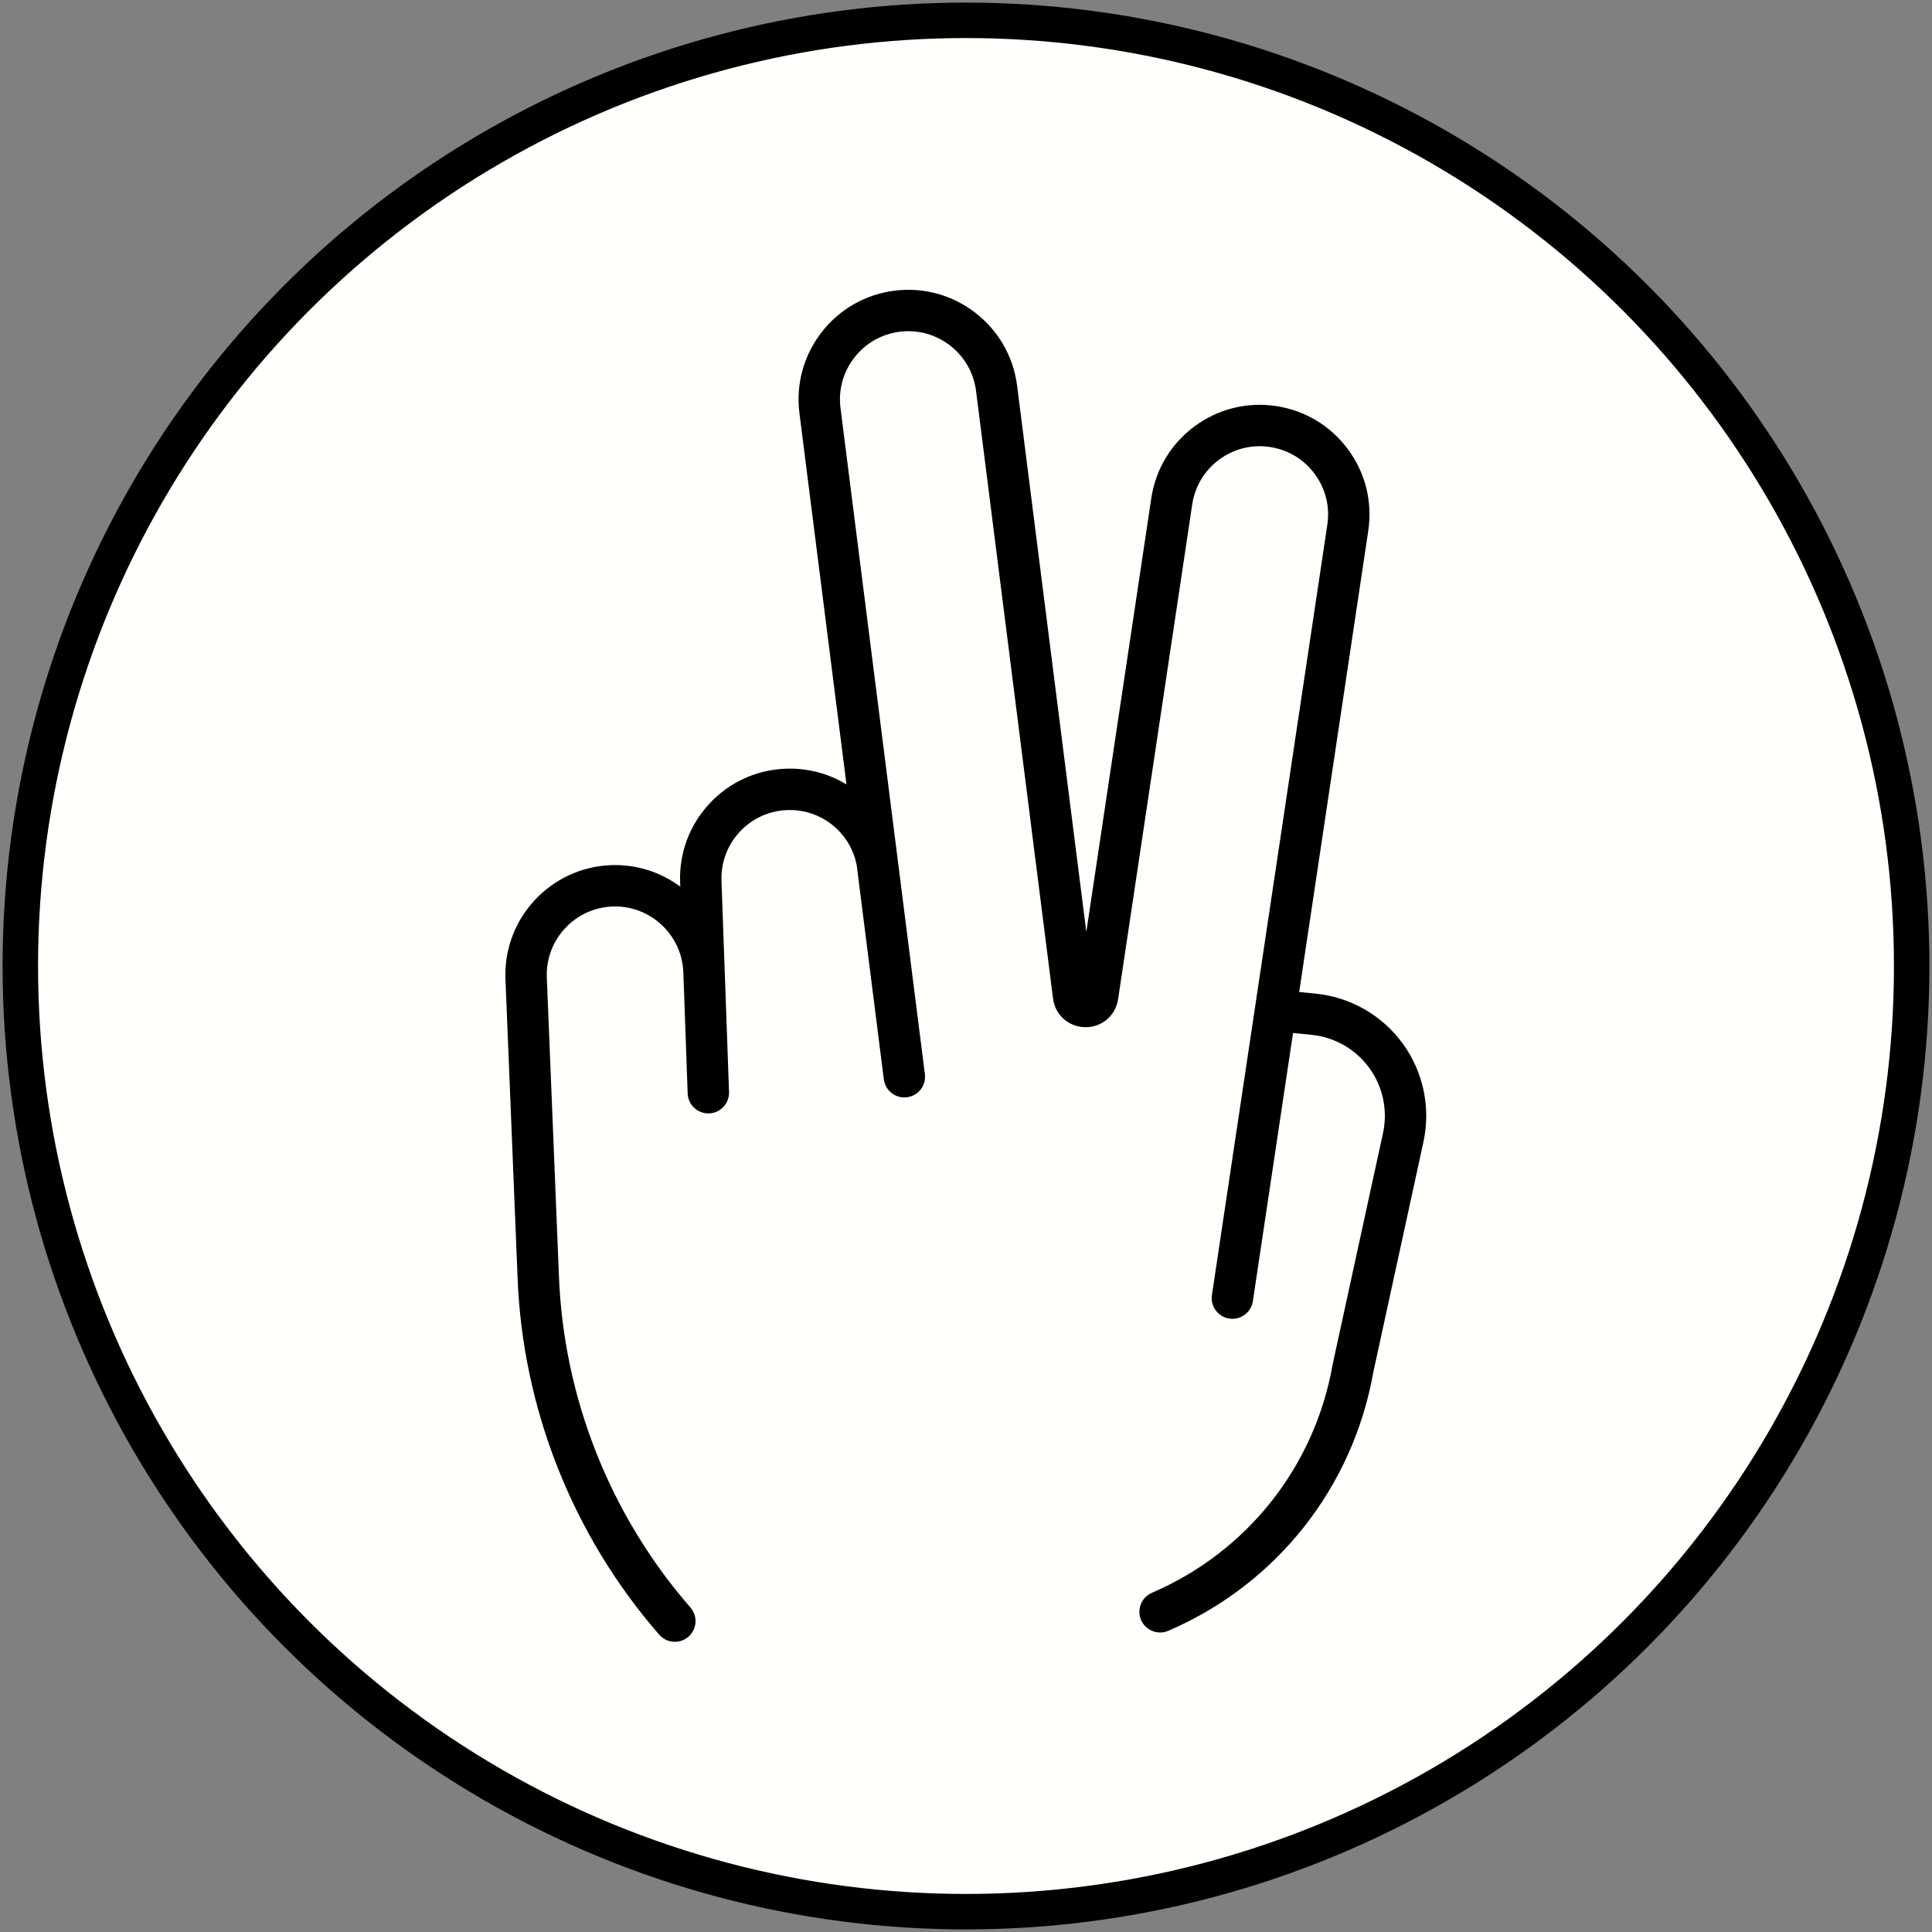 <?xml version="1.0" encoding="UTF-8" standalone="no"?>
<!-- Created with Inkscape (http://www.inkscape.org/) -->

<svg
   xmlns:dc="http://purl.org/dc/elements/1.1/"
   xmlns:cc="http://creativecommons.org/ns#"
   xmlns:rdf="http://www.w3.org/1999/02/22-rdf-syntax-ns#"
   xmlns:svg="http://www.w3.org/2000/svg"
   xmlns="http://www.w3.org/2000/svg"
   xmlns:sodipodi="http://sodipodi.sourceforge.net/DTD/sodipodi-0.dtd"
   xmlns:inkscape="http://www.inkscape.org/namespaces/inkscape"
   width="141.111mm"
   height="141.111mm"
   viewBox="0 0 500 500"
   id="svg4349"
   version="1.1"
   inkscape:version="0.92.0 unknown"
   sodipodi:docname="scissor.svg">
  <rect x="0" y="0" width="500" height="500" fill="#808080" stroke="none"/>
  <defs
     id="defs4351" />
  <sodipodi:namedview
     id="base"
     pagecolor="#ffffff"
     bordercolor="#666666"
     borderopacity="1.0"
     inkscape:pageopacity="0.0"
     inkscape:pageshadow="2"
     inkscape:zoom="0.7"
     inkscape:cx="336.51818"
     inkscape:cy="260.12186"
     inkscape:document-units="px"
     inkscape:current-layer="layer1"
     showgrid="false"
     inkscape:showpageshadow="false"
     fit-margin-top="0"
     fit-margin-left="0"
     fit-margin-right="0"
     fit-margin-bottom="0"
     inkscape:window-width="1315"
     inkscape:window-height="744"
     inkscape:window-x="51"
     inkscape:window-y="24"
     inkscape:window-maximized="1" />
  <g
     inkscape:label="Layer 1"
     inkscape:groupmode="layer"
     id="layer1"
     transform="translate(240,-123.791)">
    <g
       id="g4518">
      <circle
         r="244.741"
         cy="373.791"
         cx="10"
         id="path4167-6"
         style="opacity:1;fill:#fffffb;fill-opacity:1;stroke:#000000;stroke-width:9.178;stroke-miterlimit:4;stroke-dasharray:none;stroke-opacity:1" />
      <g
         style="fill:#ffffff;fill-opacity:1"
         transform="matrix(0.824,0,0,0.824,-164.999,198.791)"
         id="g4289">
        <path
           style="fill:#000000;fill-opacity:1"
           inkscape:connector-curvature="0"
           d="m 349.569,236.768 c -6.449,-8.88 -16.411,-14.604 -27.33,-15.705 l -5.217,-0.526 21.698,-144.846 c 1.364,-9.102 -0.898,-18.19 -6.37,-25.59 -5.472,-7.4 -13.498,-12.227 -22.6,-13.59 -9.104,-1.364 -18.19,0.899 -25.59,6.371 -7.399,5.472 -12.226,13.498 -13.59,22.6 L 250.166,201.69 228.431,30.128 C 226.043,11.28 208.764,-2.115 189.918,0.276 c -9.13,1.156 -17.264,5.8 -22.902,13.074 -5.638,7.274 -8.106,16.308 -6.949,25.438 l 14.767,116.561 c -5.685,-3.446 -12.251,-5.175 -19.043,-4.935 -9.198,0.329 -17.717,4.22 -23.988,10.956 -6.271,6.736 -9.543,15.511 -9.215,24.709 l 0.049,1.376 c -6.057,-4.491 -13.61,-7.045 -21.71,-6.754 -18.986,0.679 -33.881,16.678 -33.202,35.665 l 3.795,93.476 c 1.493,41.378 17.299,81.352 44.508,112.562 1.285,1.474 3.089,2.229 4.902,2.229 1.515,0 3.037,-0.527 4.269,-1.601 2.706,-2.359 2.987,-6.465 0.628,-9.171 -25.27,-28.985 -39.944,-66.111 -41.317,-104.542 -0.001,-0.038 -0.003,-0.077 -0.005,-0.115 l -3.788,-93.302 c -0.422,-11.823 8.853,-21.786 20.675,-22.209 11.796,-0.415 21.78,8.848 22.208,20.667 l 1.36,38.049 c 0.125,3.508 3.009,6.268 6.492,6.268 0.079,0 0.158,-0.001 0.237,-0.004 3.587,-0.128 6.392,-3.141 6.264,-6.729 l -2.372,-66.329 c -0.205,-5.727 1.833,-11.191 5.738,-15.386 3.905,-4.195 9.209,-6.617 14.937,-6.822 5.727,-0.202 11.191,1.833 15.386,5.738 3.324,3.094 5.513,7.074 6.39,11.441 l 8.537,67.388 c 0.451,3.562 3.707,6.086 7.265,5.631 3.562,-0.451 6.083,-3.704 5.631,-7.265 L 172.963,37.155 c -0.72,-5.686 0.817,-11.311 4.328,-15.841 3.511,-4.529 8.575,-7.42 14.261,-8.141 11.734,-1.485 22.495,6.852 23.982,18.589 l 24.174,190.814 c 0.655,5.168 4.911,8.961 10.12,9.02 5.182,0.097 9.549,-3.637 10.319,-8.789 l 23.28,-155.4 c 0.849,-5.667 3.854,-10.665 8.462,-14.072 4.608,-3.407 10.268,-4.814 15.935,-3.967 5.668,0.849 10.665,3.854 14.072,8.462 3.408,4.608 4.816,10.267 3.967,15.935 l -36.245,241.952 c -0.531,3.55 1.915,6.859 5.466,7.391 0.326,0.049 0.65,0.073 0.971,0.073 3.164,0 5.938,-2.314 6.421,-5.538 l 12.618,-84.234 5.842,0.589 c 7.237,0.729 13.841,4.523 18.115,10.409 4.276,5.889 5.842,13.347 4.295,20.461 l -15.74,72.29 c -0.019,0.087 -0.036,0.175 -0.052,0.264 -5.609,32.1 -26.837,58.947 -56.783,71.817 -3.298,1.417 -4.823,5.24 -3.405,8.538 1.058,2.461 3.455,3.935 5.975,3.935 0.856,0 1.727,-0.17 2.563,-0.53 33.951,-14.591 58.03,-45.009 64.433,-81.388 l 15.713,-72.163 c 2.332,-10.731 -0.029,-21.98 -6.481,-30.863 z"
           id="path4251" />
        <g
           style="fill:#ffffff;fill-opacity:1"
           id="g4253" />
        <g
           style="fill:#ffffff;fill-opacity:1"
           id="g4255" />
        <g
           style="fill:#ffffff;fill-opacity:1"
           id="g4257" />
        <g
           style="fill:#ffffff;fill-opacity:1"
           id="g4259" />
        <g
           style="fill:#ffffff;fill-opacity:1"
           id="g4261" />
        <g
           style="fill:#ffffff;fill-opacity:1"
           id="g4263" />
        <g
           style="fill:#ffffff;fill-opacity:1"
           id="g4265" />
        <g
           style="fill:#ffffff;fill-opacity:1"
           id="g4267" />
        <g
           style="fill:#ffffff;fill-opacity:1"
           id="g4269" />
        <g
           style="fill:#ffffff;fill-opacity:1"
           id="g4271" />
        <g
           style="fill:#ffffff;fill-opacity:1"
           id="g4273" />
        <g
           style="fill:#ffffff;fill-opacity:1"
           id="g4275" />
        <g
           style="fill:#ffffff;fill-opacity:1"
           id="g4277" />
        <g
           style="fill:#ffffff;fill-opacity:1"
           id="g4279" />
        <g
           style="fill:#ffffff;fill-opacity:1"
           id="g4281" />
      </g>
    </g>
  </g>
</svg>
